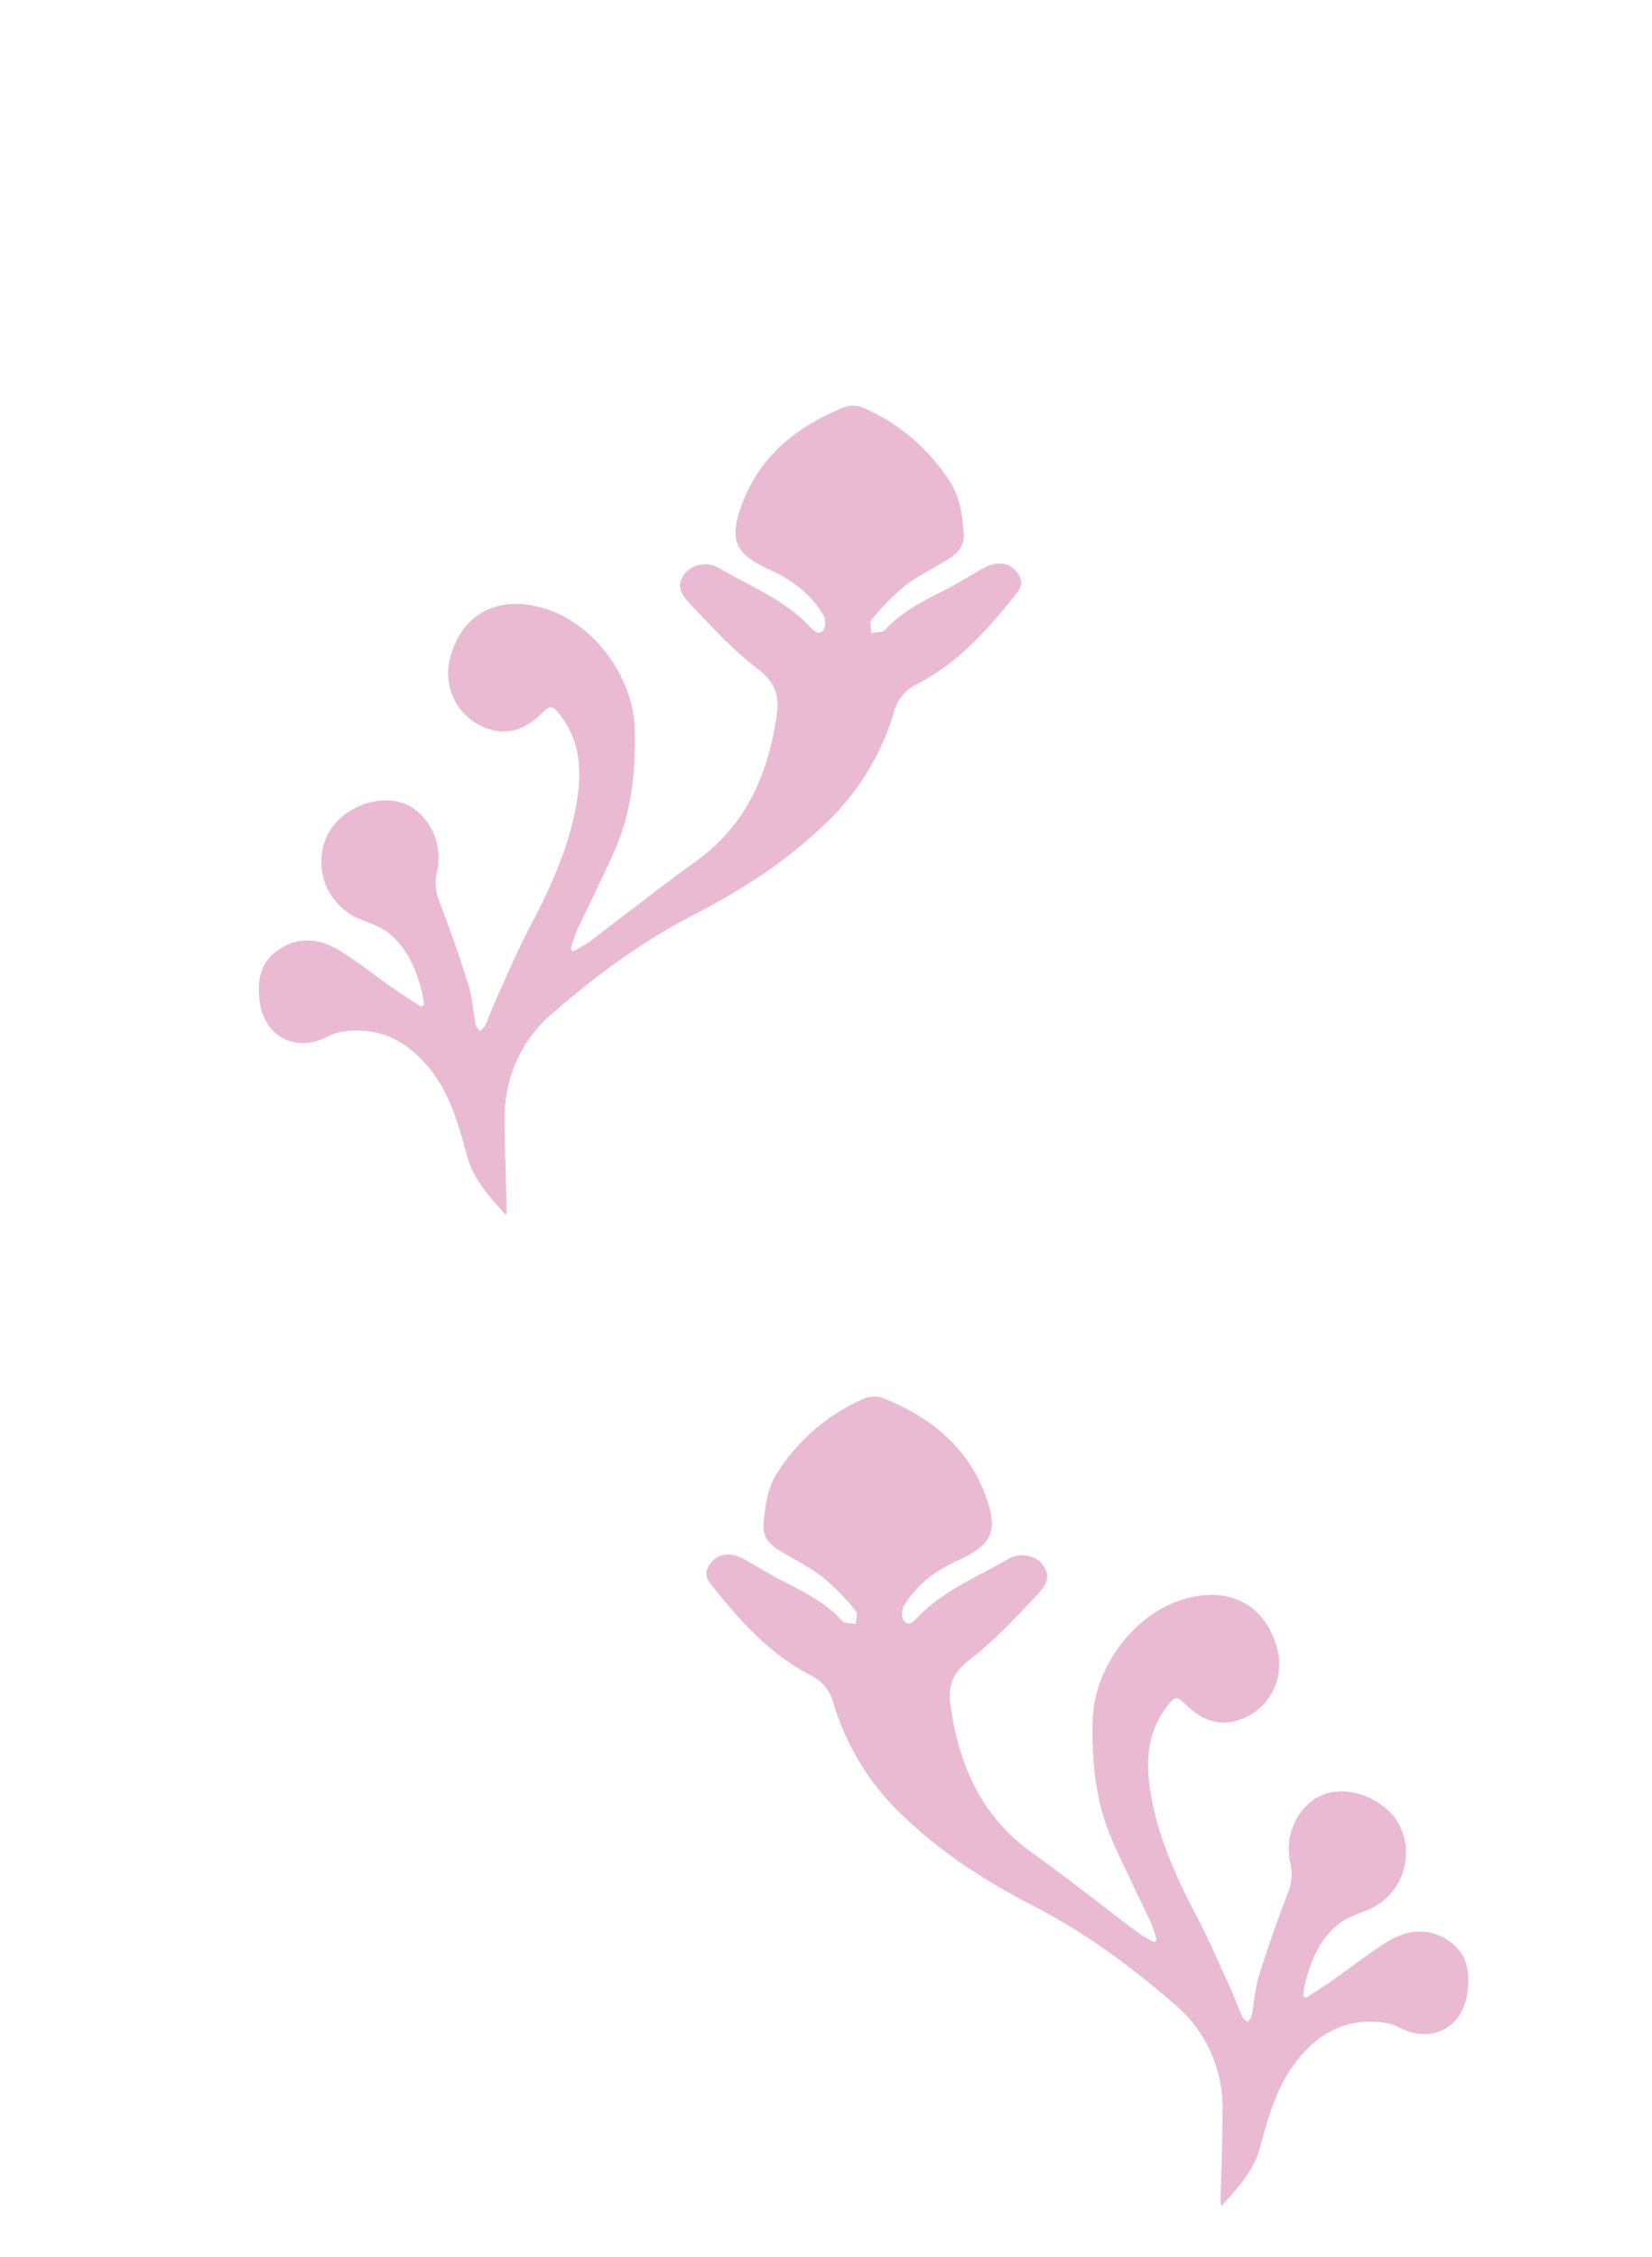 <svg id="Layer_1" data-name="Layer 1" xmlns="http://www.w3.org/2000/svg" viewBox="0 0 395.31 540.01"><defs><style>.cls-1{fill:#e9bad2;}</style></defs><path class="cls-1" d="M276.26,464.68a33.94,33.94,0,0,1-3.77-2.14c-8.54-6.42-16.91-13.09-25.59-19.32-12.07-8.65-17.36-20.77-19.43-35-.75-5.19.65-8.16,4.83-11.36,5.82-4.46,10.86-10,15.93-15.33,2.92-3.07,2.9-5,1.18-7.29-1.47-2-5.27-2.92-8-1.33-7.48,4.37-15.72,7.6-21.86,14.08-.92,1-2.15,2.21-3.3.8a3.83,3.83,0,0,1,0-3.49c2.94-5,7.41-8.41,12.66-10.81,8.48-3.88,10.26-7,6.67-16.3-4.38-11.37-13.31-18.33-24.36-22.73a6.52,6.52,0,0,0-4.52.17,46.59,46.59,0,0,0-20.54,17.49C183.6,356,183,360.5,182.7,365c-.17,2.62,1.47,4.51,3.63,5.85,3.53,2.17,7.32,4,10.57,6.51a56.52,56.52,0,0,1,7.9,8.09c.52.6,0,2.05,0,3.1-1.11-.22-2.65-.06-3.27-.74-3.9-4.29-8.91-6.82-13.95-9.39-3.17-1.61-6.2-3.5-9.3-5.26s-5.93-1.62-7.8.34c-1.56,1.63-2,3.42-.51,5.35,6.82,8.65,14.06,16.86,24.09,22a10.11,10.11,0,0,1,5.4,6.69,60.51,60.51,0,0,0,16.85,27.12c9.28,8.9,19.92,15.63,31.25,21.48,12.23,6.31,23.25,14.48,33.59,23.45a32.33,32.33,0,0,1,11.41,25c0,7.28-.32,14.56-.48,21.84a14,14,0,0,0,.15,1.42c4-4.42,7.73-8.41,9.26-14,2-7.34,4-14.72,8.86-20.86,5.42-6.88,12.34-10.39,21.27-9a10.37,10.37,0,0,1,3.25,1.12c7.8,4,15.32,0,16.33-8.76.57-4.94-.29-9.3-4.81-12.19-4.94-3.16-9.93-2.37-14.55.5s-8.63,6.12-13,9.16c-2.07,1.46-4.22,2.79-6.34,4.17l-.66-.45a25.94,25.94,0,0,1,.48-3.18c1.5-5.62,3.7-10.92,8.57-14.44,1.94-1.41,4.42-2.09,6.66-3.07a14.76,14.76,0,0,0,8.05-18.45c-2.07-6.44-10.4-11-17.31-9.52-6.75,1.46-11.29,9.31-9.51,16.85a11.5,11.5,0,0,1-.59,7.16c-2.49,6.46-4.81,13-6.86,19.62-1,3.13-1.18,6.5-1.81,9.75a5.07,5.07,0,0,1-1,1.54c-.43-.43-1-.78-1.27-1.29-1-2.27-1.83-4.62-2.86-6.88-2.58-5.64-5-11.36-7.89-16.83-4.68-8.9-8.87-18-10.82-27.89-1.58-8.05-1.74-16,3.84-23,1.66-2.06,2.22-2.09,4.09-.22,4.91,4.91,10.05,5.74,15.7,2.53a14,14,0,0,0,6.32-15.68c-2.8-10.67-11.53-15.23-22.66-11.83-11.86,3.63-21.16,16.46-21.5,28.78-.24,9.06.5,17.89,3.7,26.38,1.67,4.4,3.84,8.61,5.82,12.88,1.43,3.08,3,6.1,4.39,9.19a42.33,42.33,0,0,1,1.4,4.16Z"/><path class="cls-1" d="M137.08,227.61a32.92,32.92,0,0,0,3.76-2.14c8.55-6.42,16.91-13.09,25.6-19.32,12.06-8.66,17.35-20.77,19.42-35,.76-5.18-.65-8.15-4.83-11.35-5.81-4.46-10.86-10-15.93-15.33-2.92-3.07-2.89-5-1.18-7.29,1.47-2,5.27-2.92,8-1.33,7.48,4.37,15.73,7.6,21.86,14.07.93,1,2.15,2.22,3.3.81a3.83,3.83,0,0,0,0-3.49c-2.93-5-7.41-8.41-12.65-10.81-8.49-3.88-10.27-7-6.68-16.3,4.39-11.37,13.32-18.33,24.36-22.73a6.47,6.47,0,0,1,4.52.17,46.67,46.67,0,0,1,20.55,17.49c2.55,3.87,3.16,8.36,3.44,12.83.17,2.63-1.46,4.52-3.63,5.86-3.52,2.17-7.32,4-10.57,6.51a57.06,57.06,0,0,0-7.9,8.09c-.52.59-.05,2,0,3.1,1.12-.22,2.65-.06,3.27-.74,3.91-4.29,8.91-6.82,14-9.39,3.17-1.61,6.21-3.5,9.3-5.26s5.93-1.62,7.81.34c1.55,1.63,2,3.42.5,5.35-6.81,8.65-14.06,16.85-24.09,22a10.14,10.14,0,0,0-5.4,6.69A60.51,60.51,0,0,1,197,197.53c-9.28,8.9-19.92,15.63-31.25,21.47-12.23,6.32-23.25,14.49-33.59,23.46a32.35,32.35,0,0,0-11.4,25c0,7.28.31,14.56.48,21.84,0,.3-.06.6-.16,1.42-4-4.43-7.73-8.41-9.26-14-2-7.34-4-14.72-8.85-20.86-5.43-6.88-12.35-10.39-21.27-9A10.62,10.62,0,0,0,78.42,248c-7.8,4-15.32,0-16.33-8.76-.57-4.94.3-9.3,4.82-12.19,4.94-3.16,9.93-2.37,14.54.5s8.63,6.12,13,9.16c2.07,1.45,4.23,2.79,6.34,4.17l.66-.45a28.52,28.52,0,0,0-.47-3.19c-1.5-5.61-3.7-10.91-8.57-14.43-2-1.41-4.42-2.09-6.67-3.07a14.78,14.78,0,0,1-8-18.45c2.07-6.44,10.4-11,17.32-9.52,6.74,1.45,11.28,9.31,9.51,16.85a11.43,11.43,0,0,0,.58,7.16c2.49,6.46,4.81,13,6.87,19.62,1,3.13,1.17,6.5,1.8,9.75a5.27,5.27,0,0,0,1,1.54c.44-.43,1-.78,1.28-1.29,1-2.27,1.83-4.62,2.86-6.88,2.57-5.64,5-11.36,7.88-16.83,4.69-8.9,8.87-18,10.82-27.89,1.58-8,1.75-16-3.83-23-1.66-2.06-2.23-2.09-4.09-.22-4.92,4.91-10.06,5.74-15.71,2.53a14,14,0,0,1-6.31-15.68c2.79-10.67,11.52-15.23,22.65-11.83,11.87,3.63,21.17,16.45,21.5,28.78.24,9.06-.5,17.89-3.7,26.38-1.66,4.4-3.83,8.61-5.82,12.88-1.43,3.08-3,6.1-4.39,9.19a42.27,42.27,0,0,0-1.39,4.16Z"/></svg>